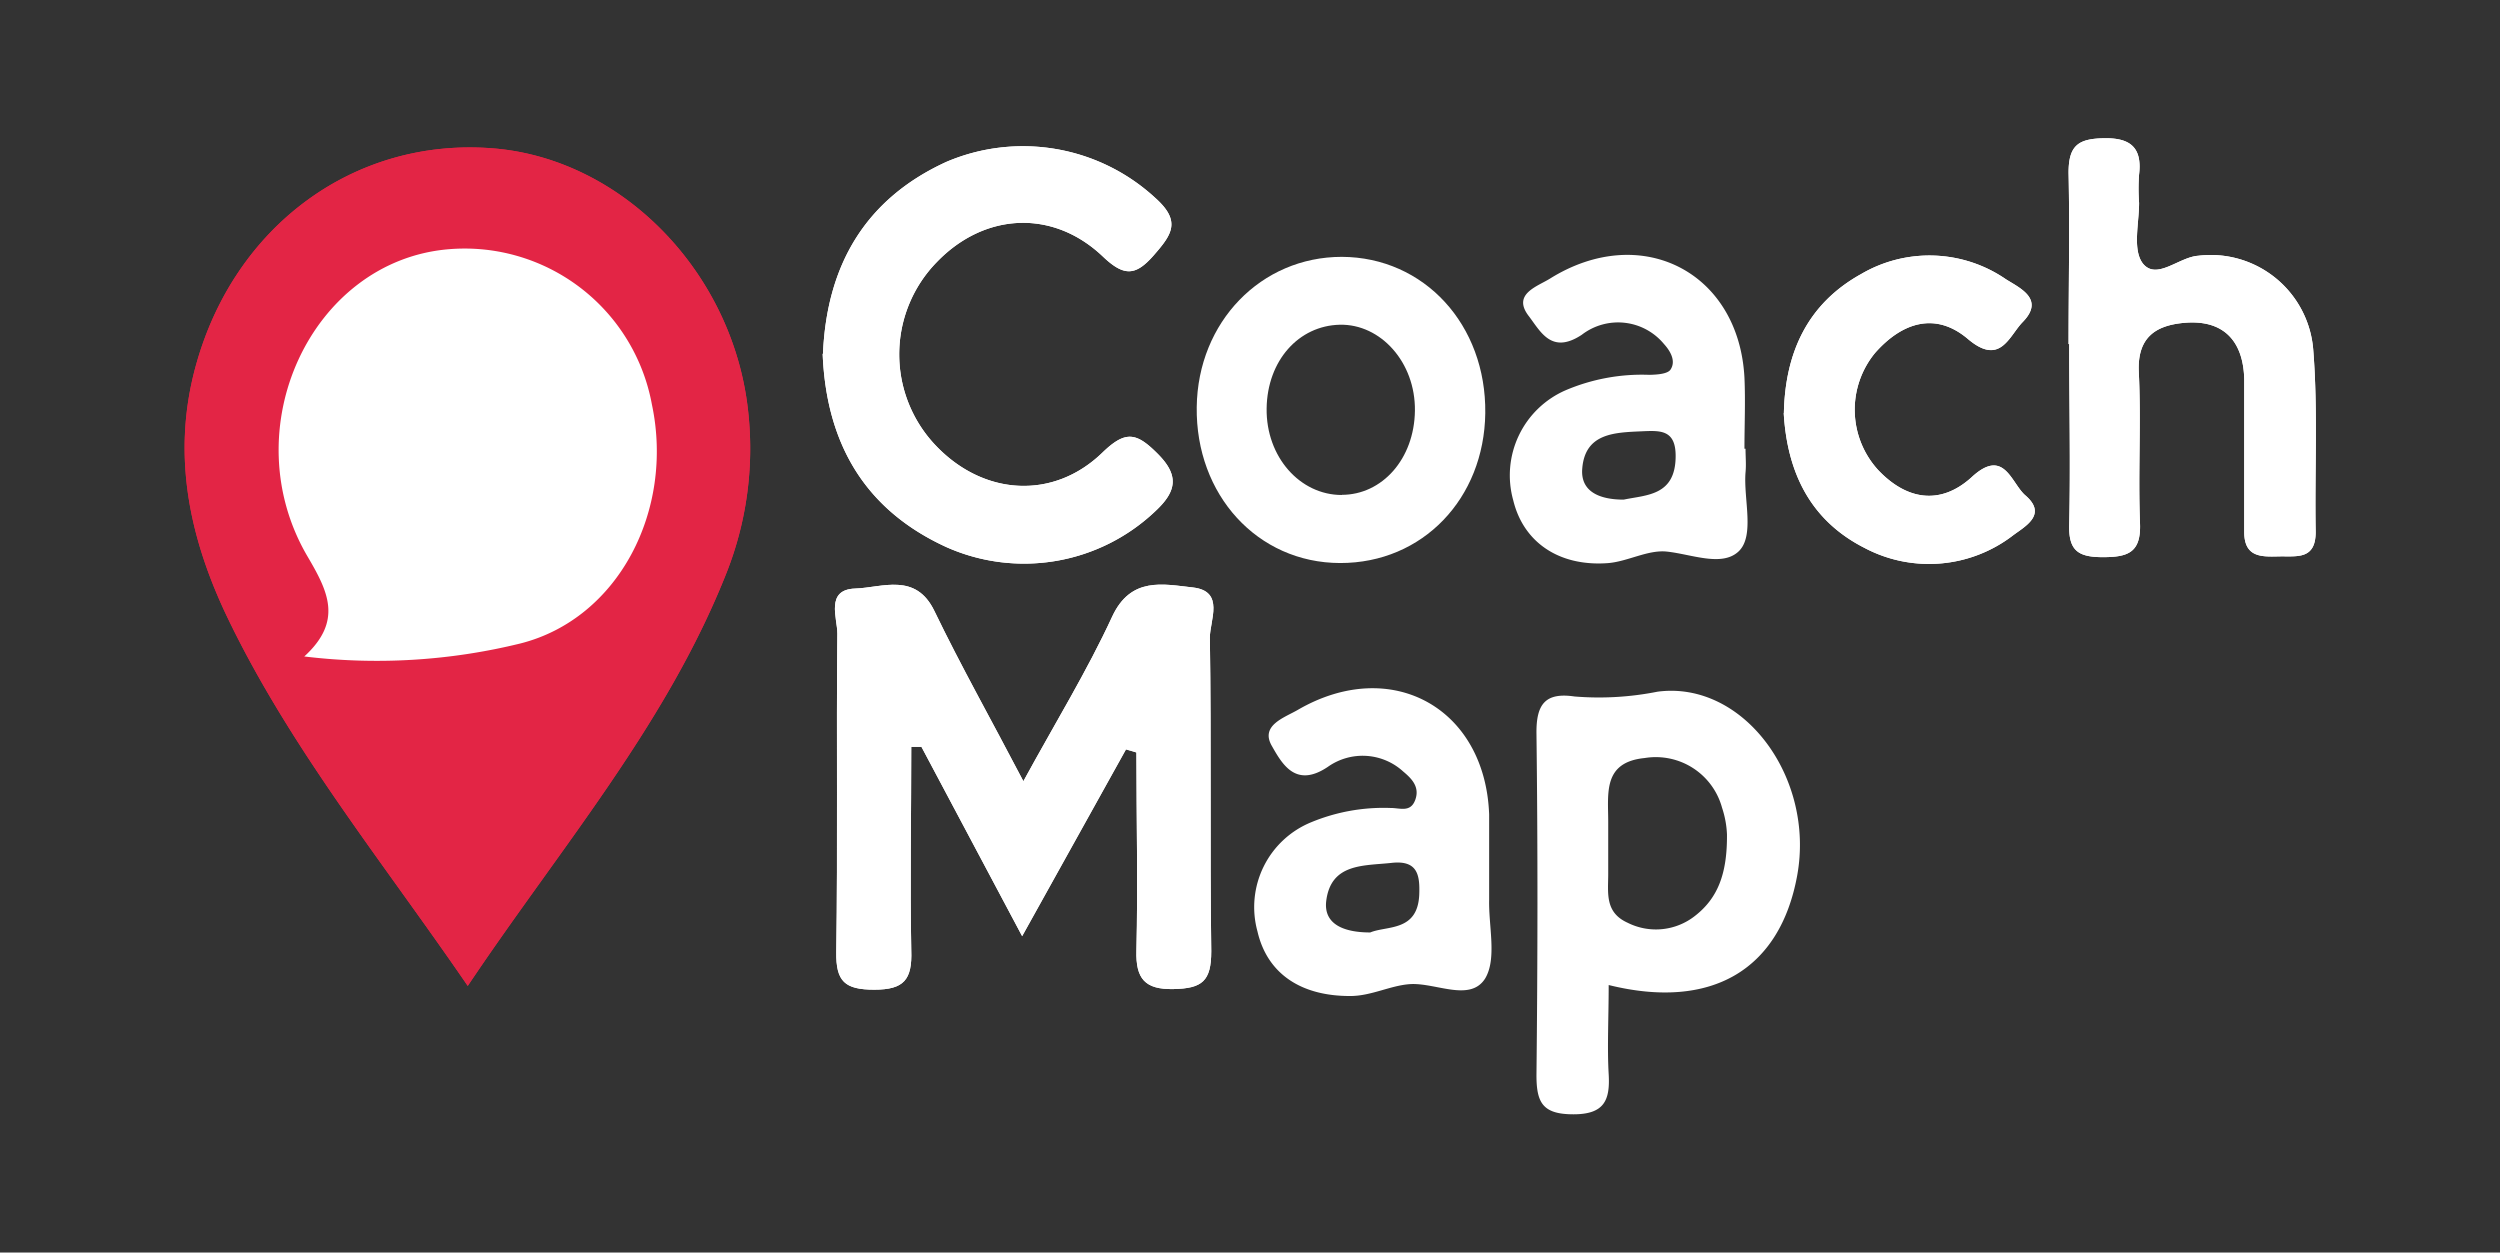 <svg id="Capa_1" data-name="Capa 1" xmlns="http://www.w3.org/2000/svg" viewBox="0 0 161.67 81"><rect x="0" y="0" width="161.67" height="81" fill="#333333" stroke="none"/><defs><style>.cls-1{fill:#e32545;}.cls-2{fill:#fff;}</style></defs><title>Mesa de trabajo 1</title><path class="cls-1" d="M30.25,63.76c-5.48-8-11.41-15.28-15.49-23.72-2.52-5.22-3.68-10.64-2.1-16.38C15.15,14.6,22.92,8.9,31.83,9.59c8.46.65,15.68,8.14,16.57,17.18A21.86,21.86,0,0,1,47,37c-3.88,9.84-10.75,17.8-16.74,26.74"/><path class="cls-2" d="M72.81,48.47c-2.13,3.83-4.26,7.65-6.71,12.07L59.59,48.3l-.66,0c0,4.39-.08,8.78,0,13.16C59,63.36,58.45,64,56.54,64s-2.49-.53-2.46-2.44c.1-6.86,0-13.73.07-20.59,0-1-.79-2.85,1.16-2.91,1.75-.06,3.91-1.06,5.12,1.46,1.73,3.58,3.66,7,5.75,11,2.08-3.81,4.12-7.13,5.74-10.64,1.21-2.61,3.31-2.1,5.22-1.89,2.09.24,1.09,2.14,1.1,3.25.1,6.76,0,13.53.09,20.28,0,1.93-.59,2.4-2.44,2.44s-2.45-.67-2.4-2.48c.1-4.27,0-8.55,0-12.82l-.71-.21"/><path class="cls-2" d="M53.22,22.88c.24-5.67,2.69-10,8-12.42A12.62,12.62,0,0,1,74.71,12.8c1.69,1.51,1.08,2.36-.1,3.71s-1.93,1.38-3.31.06c-3.25-3.07-7.66-2.8-10.72.38a8.54,8.54,0,0,0,0,11.93c3.07,3.17,7.54,3.46,10.71.39,1.5-1.45,2.2-1.31,3.59.09s1.21,2.42-.18,3.71A12.33,12.33,0,0,1,61.2,35.38c-5.31-2.43-7.77-6.74-8-12.5"/><path class="cls-2" d="M133.77,22.25c0-3.69.08-7.39,0-11.08,0-1.8.66-2.21,2.35-2.23s2.41.65,2.21,2.34a12.56,12.56,0,0,0,0,1.84c0,1.33-.43,3,.23,3.9.88,1.14,2.33-.39,3.59-.48a6.65,6.65,0,0,1,7.45,6.18c.3,3.87.08,7.78.15,11.68,0,1.8-1.21,1.56-2.32,1.58s-2.32.13-2.3-1.62c0-3.28,0-6.56,0-9.84-.06-2.46-1.33-3.88-3.91-3.64-1.81.17-3,.93-2.91,3.14.16,3.27-.05,6.57.08,9.84.07,1.89-.8,2.17-2.41,2.17s-2.21-.44-2.17-2.09c.09-3.9,0-7.8,0-11.69"/><path class="cls-2" d="M115.36,26.72c.08-3.91,1.52-7.07,5-9a8.73,8.73,0,0,1,9.36.34c.92.58,2.53,1.29,1.08,2.77-.88.9-1.44,2.87-3.54,1.09s-4.26-1.07-6,.9a5.78,5.78,0,0,0,.21,7.59c1.84,1.93,4,2.27,6,.48,2.13-2,2.58.34,3.5,1.14,1.45,1.24,0,2-.79,2.59a8.91,8.91,0,0,1-9.61.81c-3.54-1.8-5-4.93-5.22-8.72"/><path class="cls-2" d="M19.68,42.45c2.51-2.3,1.53-4.21.21-6.46-4.83-8.22.22-19.1,9.09-19.87A12.31,12.31,0,0,1,42.16,26.17C43.6,33,40,40,33.66,41.61a38.9,38.9,0,0,1-14,.84"/><path class="cls-1" d="M30.25,63.76c-5.48-8-11.41-15.28-15.49-23.72-2.52-5.22-3.68-10.64-2.1-16.38C15.15,14.6,22.92,8.9,31.83,9.59c8.46.65,15.68,8.14,16.57,17.18A21.86,21.86,0,0,1,47,37c-3.88,9.84-10.75,17.8-16.74,26.74"/><path class="cls-2" d="M72.81,48.47c-2.13,3.83-4.26,7.65-6.71,12.07L59.59,48.3l-.66,0c0,4.39-.08,8.78,0,13.16C59,63.36,58.45,64,56.54,64s-2.49-.53-2.46-2.44c.1-6.86,0-13.73.07-20.59,0-1-.79-2.85,1.16-2.91,1.75-.06,3.91-1.06,5.12,1.46,1.73,3.58,3.66,7,5.75,11,2.08-3.81,4.12-7.13,5.74-10.64,1.21-2.61,3.31-2.1,5.22-1.89,2.09.24,1.09,2.14,1.1,3.25.1,6.76,0,13.53.09,20.28,0,1.93-.59,2.4-2.44,2.44s-2.45-.67-2.4-2.48c.1-4.27,0-8.55,0-12.82l-.71-.21"/><path class="cls-2" d="M53.22,22.88c.24-5.67,2.69-10,8-12.42A12.62,12.62,0,0,1,74.71,12.8c1.69,1.51,1.08,2.36-.1,3.71s-1.93,1.38-3.31.06c-3.25-3.07-7.66-2.8-10.72.38a8.54,8.54,0,0,0,0,11.93c3.07,3.17,7.54,3.46,10.71.39,1.5-1.45,2.2-1.31,3.59.09s1.21,2.42-.18,3.71A12.33,12.33,0,0,1,61.2,35.38c-5.31-2.43-7.77-6.74-8-12.5"/><path class="cls-2" d="M133.77,22.25c0-3.69.08-7.39,0-11.08,0-1.8.66-2.21,2.35-2.23s2.41.65,2.21,2.34a12.56,12.56,0,0,0,0,1.84c0,1.33-.43,3,.23,3.9.88,1.14,2.33-.39,3.59-.48a6.65,6.65,0,0,1,7.45,6.18c.3,3.87.08,7.78.15,11.68,0,1.8-1.21,1.56-2.32,1.58s-2.32.13-2.3-1.62c0-3.28,0-6.56,0-9.84-.06-2.46-1.33-3.88-3.91-3.64-1.81.17-3,.93-2.91,3.14.16,3.27-.05,6.57.08,9.84.07,1.89-.8,2.17-2.41,2.17s-2.21-.44-2.17-2.09c.09-3.9,0-7.8,0-11.69"/><path class="cls-2" d="M115.36,26.72c.08-3.91,1.52-7.07,5-9a8.73,8.73,0,0,1,9.36.34c.92.58,2.53,1.29,1.08,2.77-.88.9-1.44,2.87-3.54,1.09s-4.26-1.07-6,.9a5.78,5.78,0,0,0,.21,7.59c1.84,1.93,4,2.27,6,.48,2.13-2,2.58.34,3.5,1.14,1.45,1.24,0,2-.79,2.59a8.91,8.91,0,0,1-9.61.81c-3.54-1.8-5-4.93-5.22-8.72"/><path class="cls-2" d="M19.68,42.45c2.51-2.3,1.53-4.21.21-6.46-4.83-8.22.22-19.1,9.09-19.87A12.31,12.31,0,0,1,42.16,26.17C43.6,33,40,40,33.66,41.61a38.9,38.9,0,0,1-14,.84"/><path class="cls-2" d="M86.77,16.61c-5.22,0-9.31,4.21-9.38,9.71C77.31,32,81.32,36.4,86.66,36.41s9.32-4.17,9.39-9.69C96.12,21,92.1,16.63,86.77,16.61Zm0,15.4c-2.71,0-4.9-2.47-4.86-5.59S84,21.06,86.64,21s4.9,2.43,4.86,5.56S89.37,32,86.77,32Z"/><path class="cls-2" d="M112.88,30.55c.05-.51,0-1,0-1.53h-.07c0-1.53.07-3.07,0-4.6-.36-6.84-6.69-10.08-12.58-6.4-.82.51-2.47,1-1.36,2.43.76,1,1.47,2.49,3.42,1.2a3.85,3.85,0,0,1,5.31.59c.41.45.8,1.1.43,1.66-.19.29-.9.33-1.37.34a12.58,12.58,0,0,0-5.42,1,6,6,0,0,0-3.38,7.12c.65,2.68,2.92,4.27,6.06,4.06,1.3-.08,2.62-.88,3.87-.75,1.6.17,3.55,1,4.63,0S112.74,32.26,112.88,30.55ZM105,32.31c-1.55,0-2.8-.51-2.68-2,.18-2.32,2.12-2.34,3.88-2.42,1.17-.05,2.18-.11,2.16,1.64C108.34,32.07,106.47,32,105,32.31Z"/><path class="cls-2" d="M107.19,44.73a19.39,19.39,0,0,1-5.37.31c-1.9-.28-2.48.51-2.46,2.39.09,7.37.08,14.74,0,22.1,0,1.78.4,2.53,2.39,2.53s2.38-.9,2.28-2.6,0-3.66,0-5.76c6.67,1.65,11.08-1,12.19-7.08C117.38,50.27,112.73,44,107.19,44.73Zm2.42,14.5a4.08,4.08,0,0,1-4.36.44C103.77,59,104,57.74,104,56.52s0-2.25,0-3.38c0-1.85-.35-3.85,2.36-4.12a4.44,4.44,0,0,1,5,3.21,6.26,6.26,0,0,1,.32,1.73C111.7,56.5,111.09,58.08,109.61,59.23Z"/><path class="cls-2" d="M96.3,58.18c0-.41,0-.82,0-1.23h0c0-1.43,0-2.86,0-4.29-.26-6.91-6.36-10.25-12.38-6.75-.86.5-2.46,1-1.66,2.35.68,1.2,1.56,2.71,3.61,1.33a3.89,3.89,0,0,1,4.87.3c.55.46,1.09,1,.78,1.84s-1,.51-1.61.52a12.23,12.23,0,0,0-5.11.92,5.93,5.93,0,0,0-3.48,7.07c.63,2.72,2.8,4.18,6,4.17,1.37,0,2.6-.69,3.89-.77,1.66-.09,3.86,1.17,4.83-.36C96.81,62,96.26,59.91,96.3,58.18Zm-4.52-.33c-.1,2.41-2.09,2-3.17,2.45-1.76,0-3-.56-2.85-2C86.05,55.8,88.2,56,90,55.8,91.66,55.62,91.83,56.57,91.78,57.85Z"/></svg>